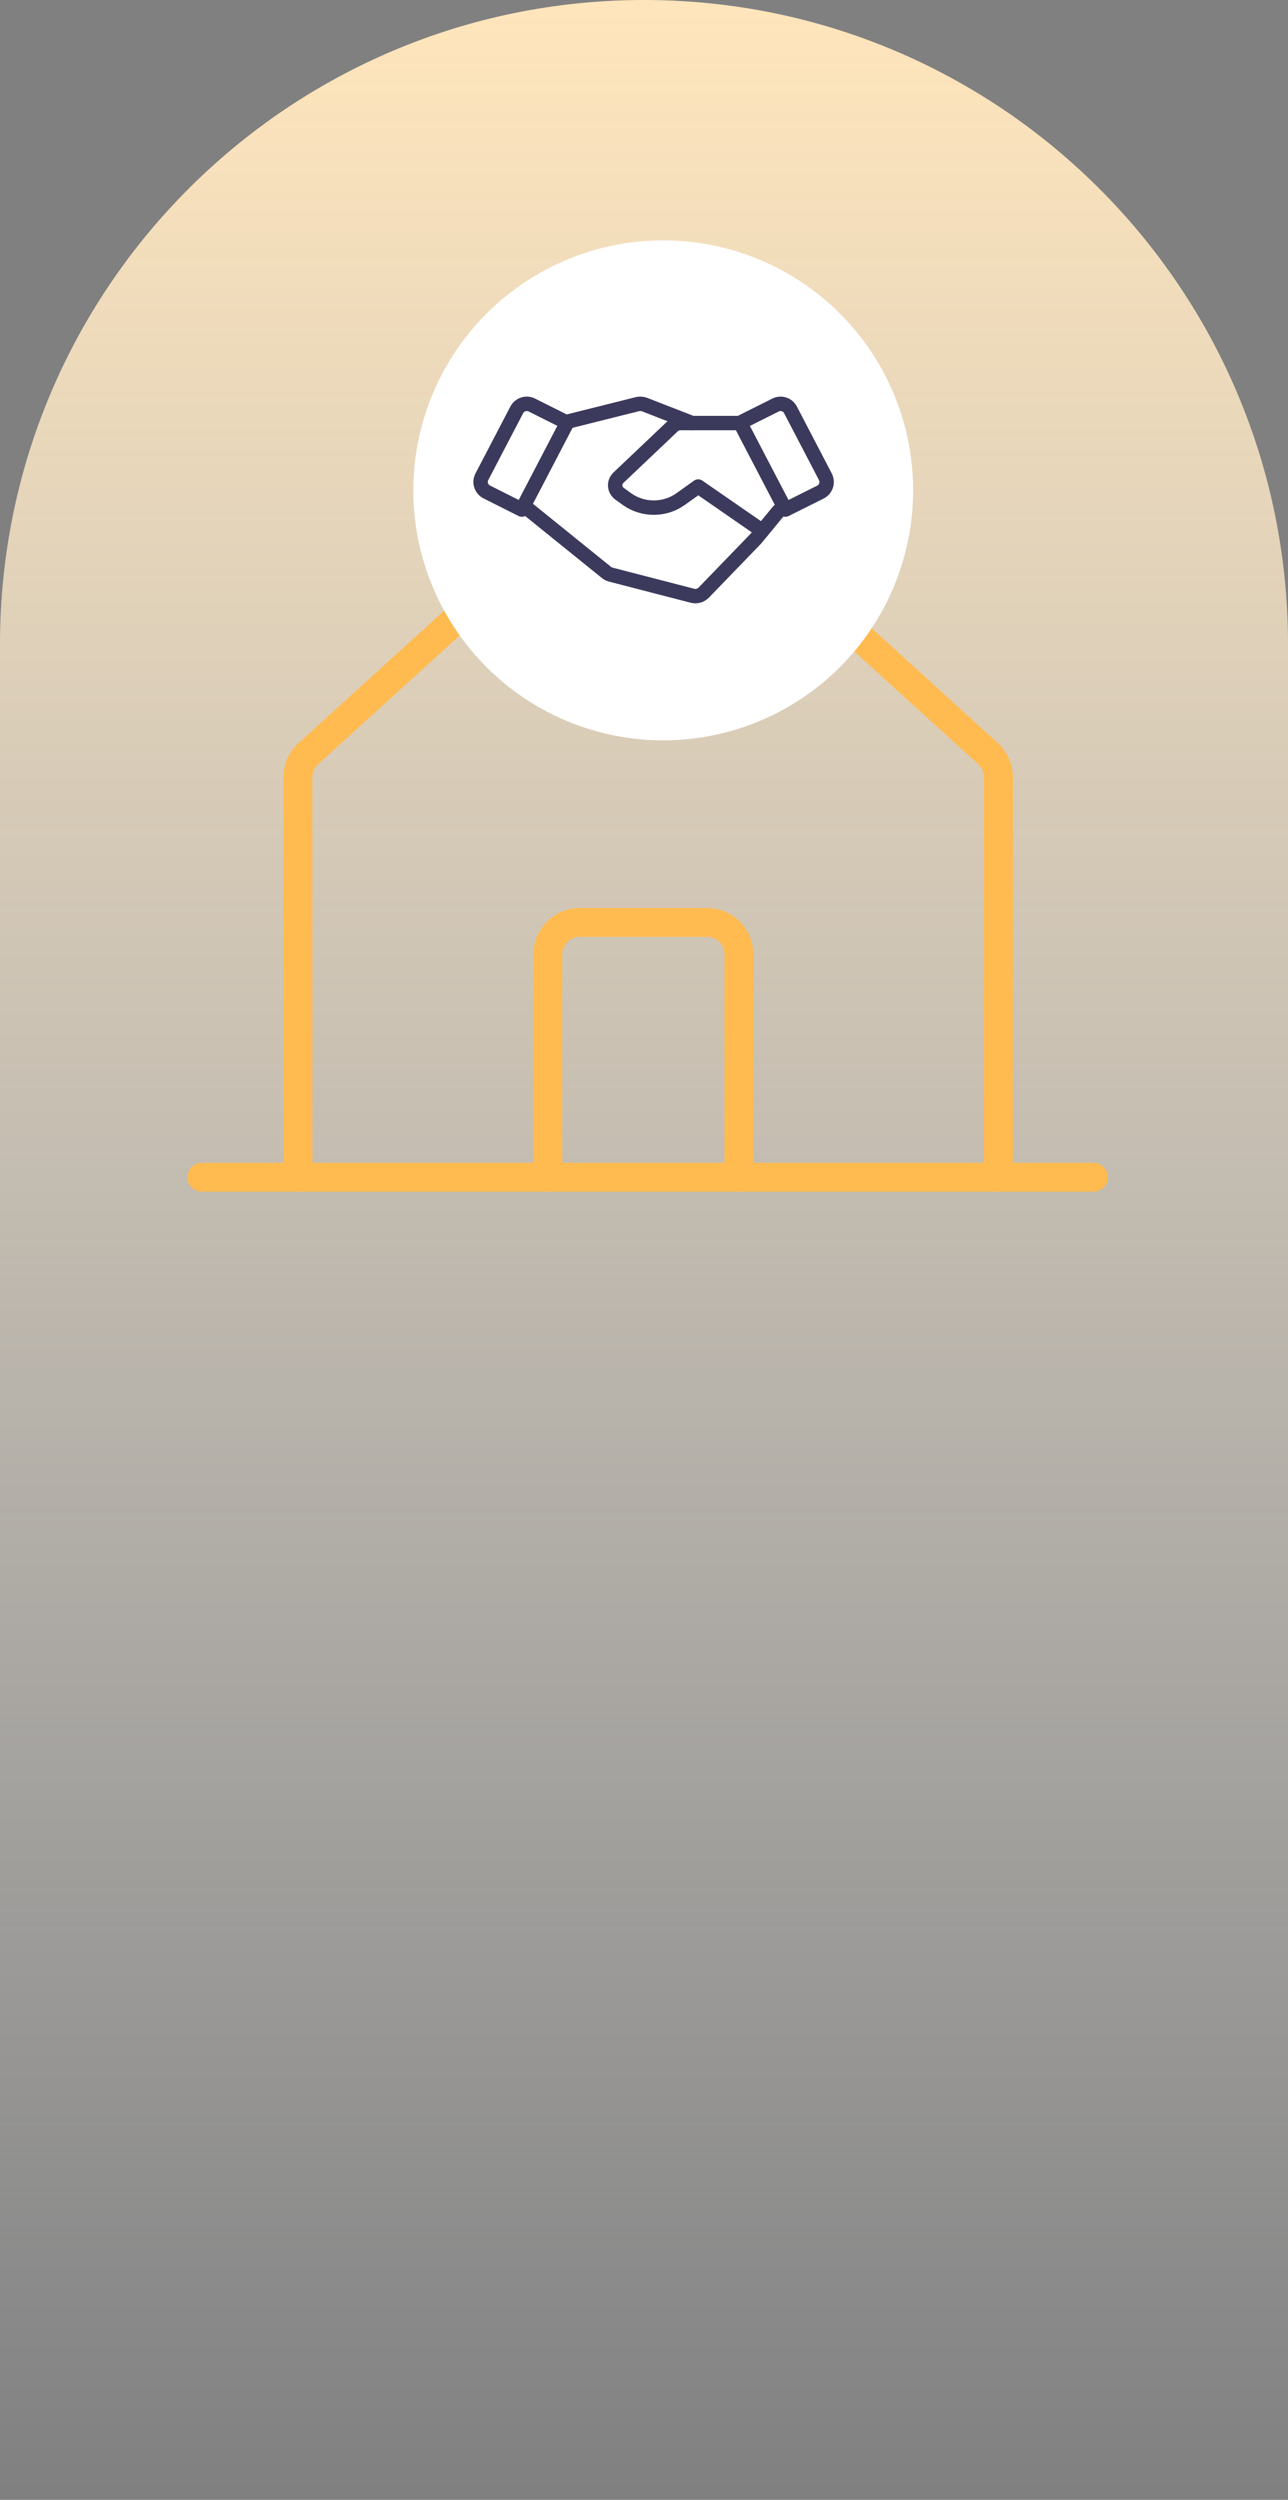 <svg width="134" height="260" viewBox="0 0 134 260" fill="none" xmlns="http://www.w3.org/2000/svg">
<rect x="0" y="0" width="134" height="260" fill="#808080" stroke="none"/>
<path d="M0 67C0 29.997 29.997 0 67 0C104.003 0 134 29.997 134 67V260H0V67Z" fill="url(#paint0_linear_1_4870)"/>
<path d="M103.875 122.437V80.824C103.868 80.365 103.769 79.913 103.584 79.494C103.399 79.074 103.132 78.696 102.798 78.381L69.674 48.279C69.063 47.72 68.265 47.41 67.438 47.41C66.61 47.41 65.812 47.72 65.202 48.279L32.077 78.381C31.735 78.69 31.463 79.067 31.278 79.488C31.092 79.909 30.998 80.364 31 80.824V122.437" stroke="#FFBB50" stroke-width="3" stroke-linecap="round" stroke-linejoin="round"/>
<path d="M21 122.438H113.75" stroke="#FFBB50" stroke-width="3" stroke-linecap="round" stroke-linejoin="round"/>
<path d="M76.875 122.438V99.25C76.875 98.371 76.526 97.529 75.905 96.908C75.284 96.287 74.441 95.938 73.562 95.938H60.312C59.434 95.938 58.591 96.287 57.97 96.908C57.349 97.529 57 98.371 57 99.25V122.438" stroke="#FFBB50" stroke-width="3" stroke-linecap="round" stroke-linejoin="round"/>
<circle cx="69" cy="51" r="26" fill="white"/>
<path d="M85.348 51.185L81.711 53L77 43.971L80.681 42.127C80.954 41.987 81.272 41.962 81.564 42.056C81.857 42.15 82.1 42.356 82.241 42.629L85.863 49.577C85.937 49.716 85.982 49.869 85.995 50.026C86.009 50.182 85.992 50.34 85.944 50.49C85.896 50.64 85.818 50.779 85.716 50.898C85.614 51.017 85.489 51.115 85.348 51.185V51.185Z" stroke="#3B3A5D" stroke-width="1.5" stroke-linecap="round" stroke-linejoin="round"/>
<path d="M54.288 53L50.651 51.172C50.511 51.103 50.386 51.007 50.284 50.889C50.182 50.771 50.105 50.633 50.057 50.485C50.009 50.336 49.991 50.18 50.004 50.024C50.018 49.869 50.063 49.717 50.136 49.579L53.758 42.635C53.9 42.362 54.142 42.156 54.434 42.059C54.725 41.963 55.043 41.984 55.319 42.119L59 43.962L54.288 53Z" stroke="#3B3A5D" stroke-width="1.5" stroke-linecap="round" stroke-linejoin="round"/>
<path d="M81 53.153L78.636 56.026L73.2 61.65C73.052 61.793 72.872 61.897 72.677 61.953C72.481 62.009 72.276 62.015 72.077 61.971L63.509 59.755C63.353 59.71 63.207 59.632 63.081 59.526L55 53" stroke="#3B3A5D" stroke-width="1.5" stroke-linecap="round" stroke-linejoin="round"/>
<path d="M79 55L72.641 50.6L70.792 51.92C69.99 52.489 69.017 52.797 68.017 52.797C67.017 52.797 66.044 52.489 65.243 51.92L64.462 51.356C64.33 51.261 64.221 51.14 64.142 51.001C64.063 50.863 64.016 50.709 64.003 50.552C63.991 50.395 64.014 50.237 64.071 50.089C64.127 49.941 64.216 49.806 64.332 49.693L69.997 44.316C70.103 44.215 70.23 44.136 70.368 44.081C70.507 44.027 70.656 43.999 70.806 44H76.688" stroke="#3B3A5D" stroke-width="1.5" stroke-linecap="round" stroke-linejoin="round"/>
<path d="M59 43.866L66.296 42.038C66.556 41.974 66.833 41.991 67.079 42.087L72 44" stroke="#3B3A5D" stroke-width="1.5" stroke-linecap="round" stroke-linejoin="round"/>
<defs>
<linearGradient id="paint0_linear_1_4870" x1="67" y1="0" x2="67" y2="260" gradientUnits="userSpaceOnUse">
<stop stop-color="#FFE5BB"/>
<stop offset="1" stop-color="white" stop-opacity="0"/>
</linearGradient>
</defs>
</svg>

